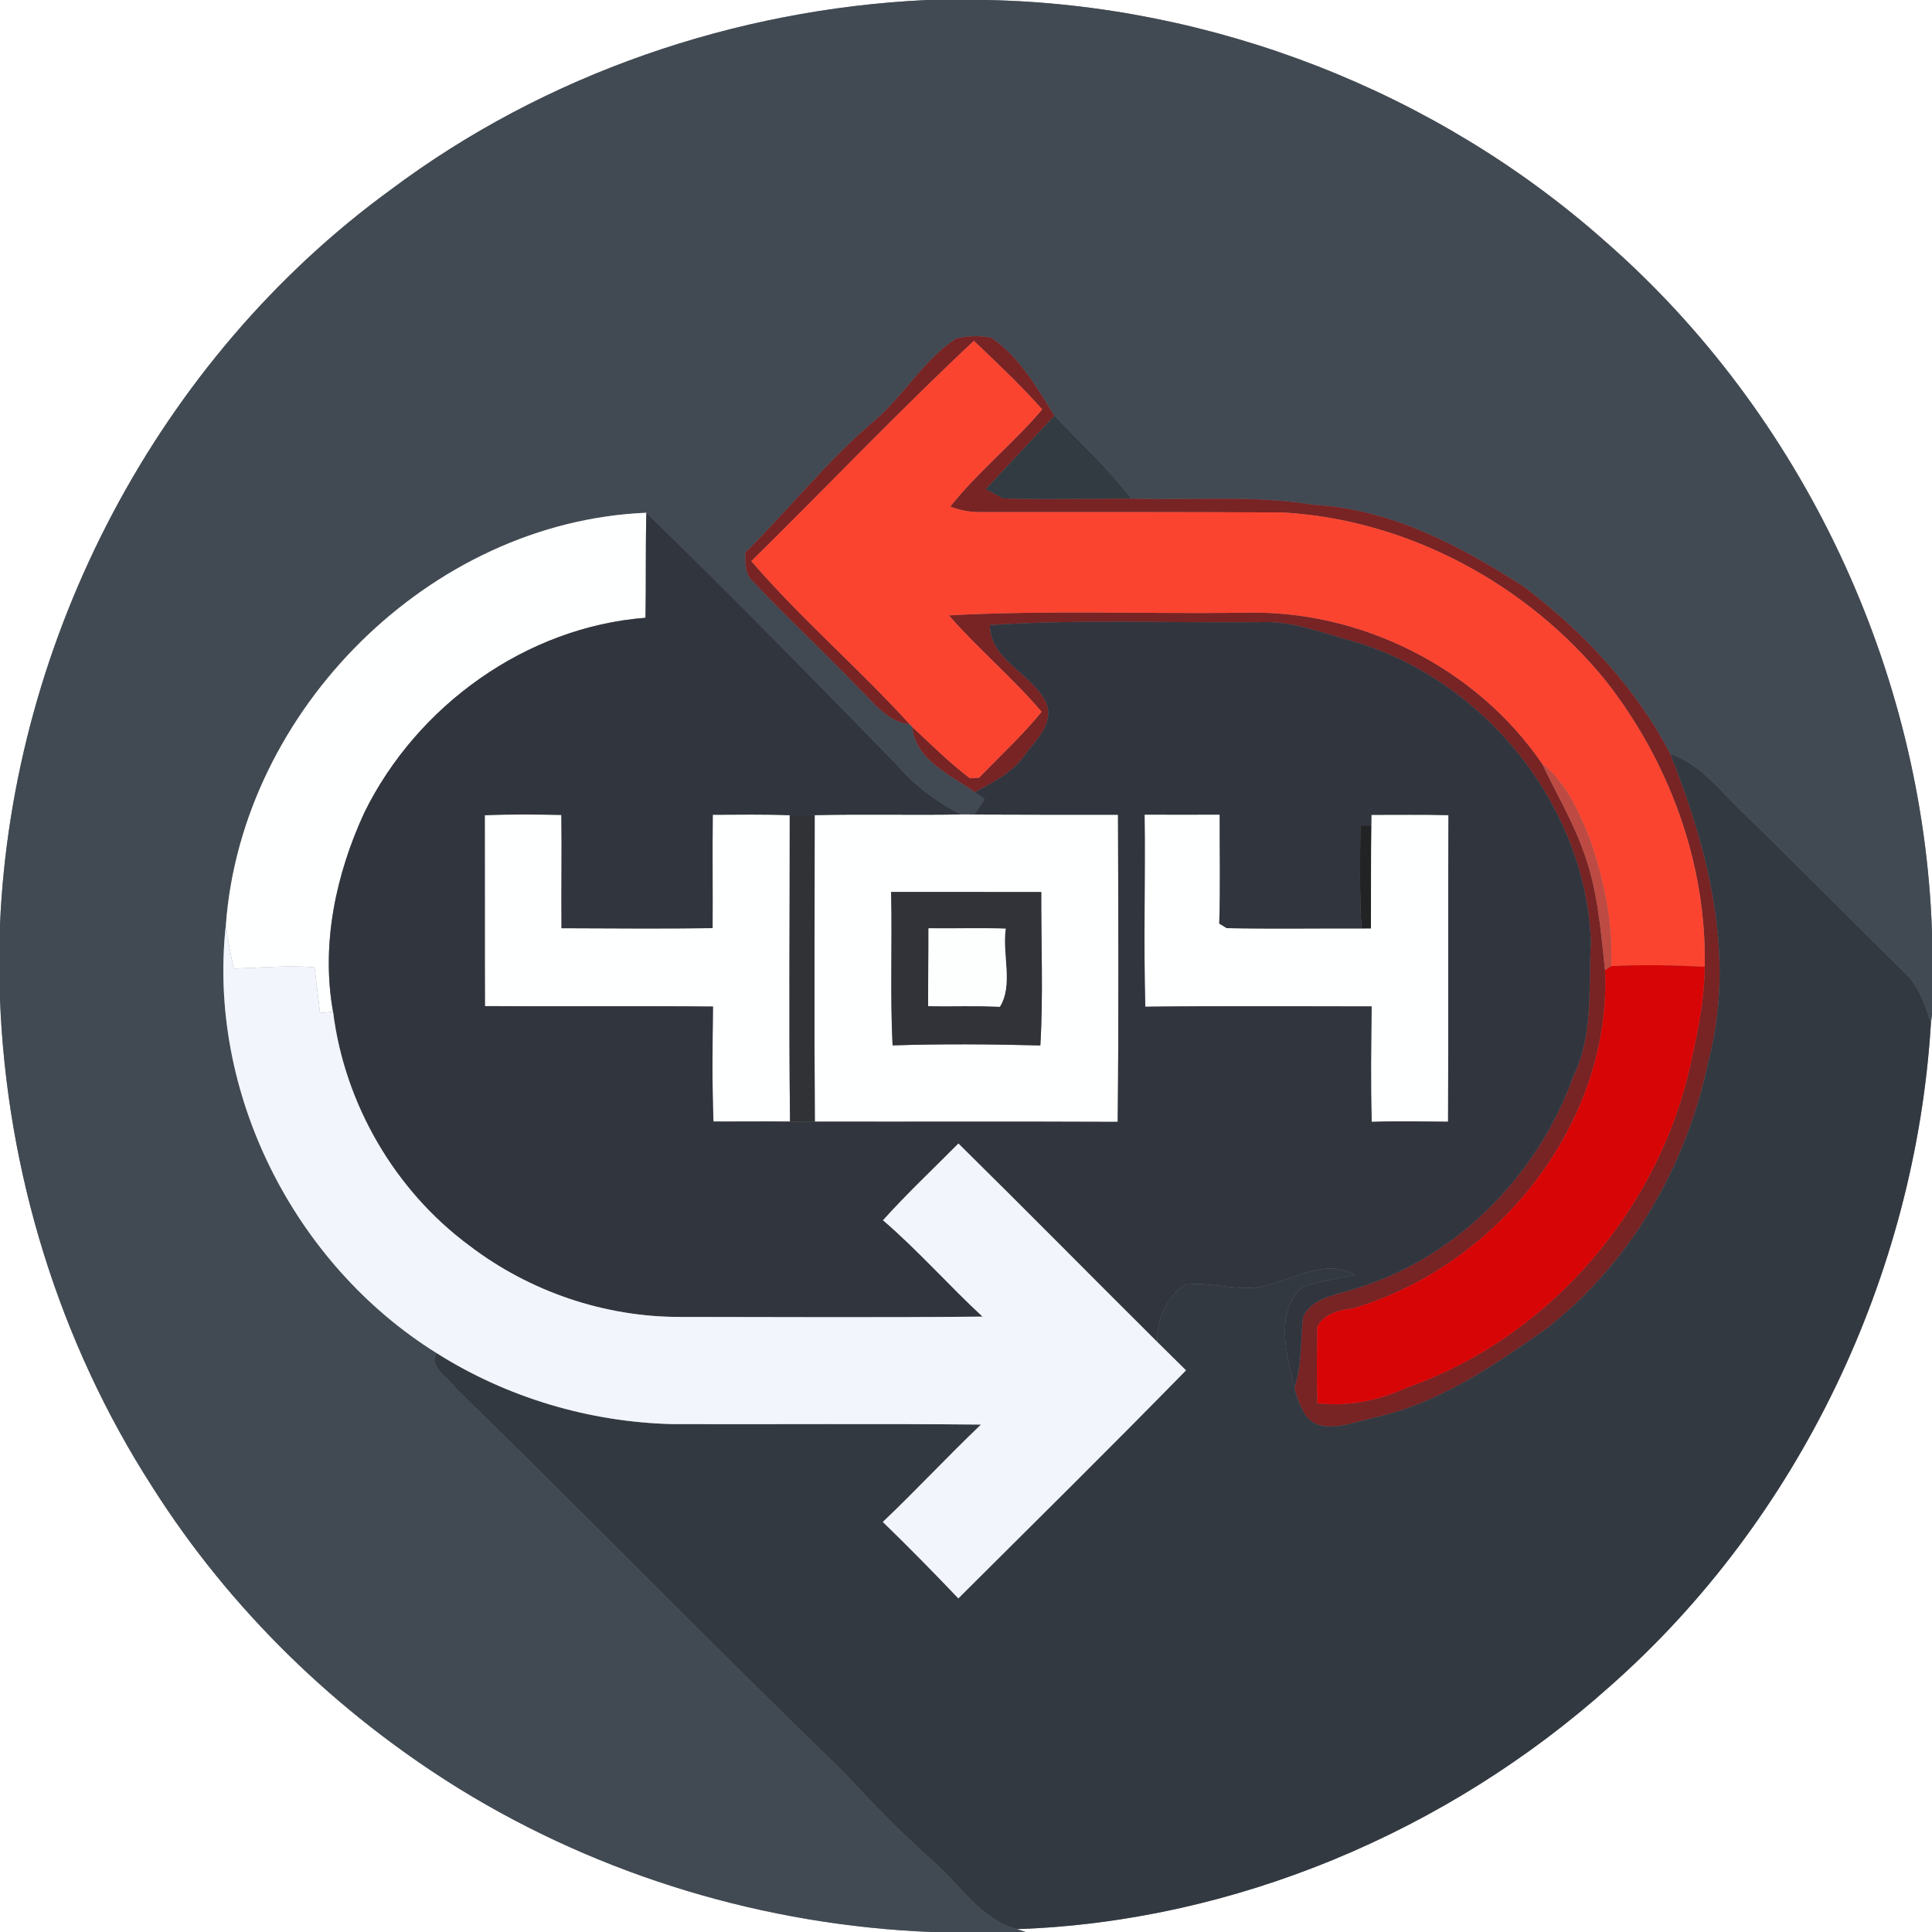 <?xml version="1.0" encoding="UTF-8" ?>
<!DOCTYPE svg PUBLIC "-//W3C//DTD SVG 1.1//EN" "http://www.w3.org/Graphics/SVG/1.1/DTD/svg11.dtd">
<svg width="250pt" height="250pt" viewBox="0 0 250 250" version="1.1" xmlns="http://www.w3.org/2000/svg">
<rect x="0" y="0" width="250" height="250" fill="#808080" stroke="none"/>
<g id="#ffffffff">
<path fill="#ffffff" opacity="1.00" d=" M 0.00 0.00 L 119.96 0.00 C 95.11 1.17 70.55 9.58 50.60 24.52 C 20.48 46.43 1.61 82.51 0.00 119.65 L 0.00 0.00 Z" />
<path fill="#ffffff" opacity="1.00" d=" M 127.65 0.00 L 250.00 0.00 L 250.00 120.61 C 248.85 86.72 233.28 53.58 207.73 31.25 C 185.84 11.81 156.91 0.57 127.65 0.00 Z" />
<path fill="#ffffff" opacity="1.00" d=" M 0.00 129.29 C 0.86 151.57 7.62 173.63 19.70 192.39 C 29.75 208.26 43.54 221.64 59.50 231.51 C 77.83 242.78 99.07 249.15 120.56 250.00 L 0.00 250.00 L 0.00 129.29 Z" />
<path fill="#ffffff" opacity="1.00" d=" M 249.86 132.41 L 250.00 131.30 L 250.00 250.00 L 132.72 250.00 L 131.57 249.63 C 159.72 248.67 187.29 237.01 208.24 218.28 C 232.79 196.68 247.87 164.99 249.86 132.41 Z" />
</g>
<g id="#414a53ff">
<path fill="#414a53" opacity="1.00" d=" M 119.96 0.00 L 127.65 0.00 C 156.91 0.57 185.84 11.81 207.73 31.25 C 233.28 53.58 248.85 86.72 250.00 120.61 L 250.00 131.30 L 249.86 132.41 C 249.09 129.98 248.27 127.45 246.31 125.70 C 239.22 118.77 232.30 111.68 225.17 104.80 C 222.40 102.08 219.94 98.83 216.12 97.53 C 211.66 88.96 204.89 81.77 197.24 75.95 C 189.01 70.65 179.92 65.82 169.95 65.32 C 162.16 64.01 154.25 64.79 146.40 64.52 C 143.42 60.64 139.83 57.30 136.44 53.79 C 134.16 50.14 131.93 46.21 128.30 43.72 C 126.80 43.38 125.23 43.46 123.74 43.79 C 119.54 46.53 117.03 51.09 113.27 54.34 C 107.13 59.51 102.15 65.85 96.46 71.48 C 96.39 72.89 96.40 74.39 97.58 75.39 C 101.93 80.02 106.62 84.33 111.00 88.93 C 113.01 90.82 114.76 93.41 117.73 93.74 L 118.04 94.05 C 118.50 98.44 123.01 100.24 126.15 102.51 C 126.46 102.74 127.09 103.20 127.40 103.43 C 126.95 104.09 126.51 104.74 126.07 105.40 C 125.64 105.40 124.80 105.39 124.38 105.39 C 121.20 103.80 118.35 101.63 116.03 98.94 C 105.34 87.97 94.63 77.02 83.64 66.35 C 55.66 67.50 31.28 91.88 29.23 119.66 C 26.80 141.35 38.03 163.58 56.48 175.08 C 55.37 176.89 57.99 178.17 58.87 179.54 C 75.86 196.08 92.38 213.09 109.43 229.56 C 113.07 233.60 116.91 237.43 120.96 241.05 C 124.36 244.06 126.94 248.37 131.57 249.63 L 132.72 250.00 L 120.56 250.00 C 99.07 249.15 77.83 242.78 59.50 231.51 C 43.54 221.64 29.75 208.26 19.70 192.39 C 7.62 173.63 0.86 151.57 0.00 129.29 L 0.00 119.65 C 1.61 82.51 20.48 46.43 50.60 24.52 C 70.55 9.58 95.11 1.17 119.96 0.00 Z" />
</g>
<g id="#782324ff">
<path fill="#782324" opacity="1.00" d=" M 123.74 43.79 C 125.23 43.46 126.80 43.38 128.30 43.72 C 131.93 46.21 134.16 50.14 136.44 53.79 C 133.49 56.97 130.51 60.11 127.57 63.30 C 128.13 63.59 129.25 64.19 129.81 64.49 C 135.34 64.68 140.87 64.49 146.40 64.52 C 154.25 64.79 162.16 64.01 169.95 65.32 C 179.92 65.82 189.01 70.65 197.24 75.95 C 204.89 81.77 211.66 88.96 216.12 97.53 C 221.13 110.03 224.62 123.94 221.07 137.30 C 218.29 150.82 210.99 163.47 200.04 171.98 C 193.19 176.79 186.10 181.65 177.77 183.45 C 174.90 184.10 170.23 186.09 168.60 182.52 C 168.06 181.60 167.74 180.58 167.51 179.55 C 168.51 176.58 168.26 173.43 168.62 170.37 C 169.74 168.02 172.60 167.61 174.83 166.92 C 188.18 163.10 198.94 152.27 203.57 139.29 C 206.23 133.88 205.51 127.77 205.86 121.94 C 205.23 103.82 191.40 87.19 173.93 82.67 C 170.38 81.61 166.79 80.33 163.01 80.51 C 151.38 80.63 139.70 80.12 128.09 80.88 C 128.14 85.64 133.85 87.21 135.48 91.19 C 136.27 93.87 134.01 95.79 132.60 97.72 C 131.03 99.99 128.50 101.21 126.15 102.51 C 123.01 100.24 118.50 98.44 118.04 94.05 C 120.46 96.34 122.85 98.68 125.50 100.71 C 125.80 100.69 126.39 100.66 126.69 100.64 C 129.41 97.82 132.31 95.15 134.79 92.11 C 131.05 87.71 126.59 83.98 122.79 79.63 C 135.49 78.94 148.23 79.45 160.95 79.29 C 175.99 78.84 191.05 86.39 199.55 98.83 C 201.33 102.60 203.50 106.20 204.89 110.15 C 206.74 115.08 207.13 120.37 207.69 125.56 C 208.54 145.38 193.72 163.87 175.00 169.32 C 173.20 169.53 171.38 169.97 170.44 171.69 C 170.42 174.98 170.35 178.27 170.47 181.57 C 174.45 182.07 178.39 181.23 182.02 179.57 C 200.64 173.06 215.01 156.19 218.93 136.91 C 219.81 133.03 220.57 129.10 220.59 125.10 C 220.86 111.76 215.98 98.51 207.76 88.06 C 197.60 75.55 182.14 67.23 166.00 66.31 C 152.96 66.25 139.92 66.25 126.89 66.26 C 125.53 66.28 124.23 66.04 122.97 65.55 C 126.57 61.02 131.13 57.38 134.86 52.98 C 132.10 49.84 129.03 46.99 126.02 44.10 C 116.17 53.33 106.85 63.14 97.22 72.61 C 103.62 80.05 111.13 86.47 117.73 93.74 C 114.76 93.41 113.01 90.82 111.00 88.93 C 106.62 84.33 101.93 80.02 97.58 75.39 C 96.40 74.39 96.39 72.89 96.46 71.48 C 102.15 65.85 107.13 59.51 113.27 54.34 C 117.03 51.09 119.54 46.53 123.74 43.79 Z" />
</g>
<g id="#fb4430ff">
<path fill="#fb4430" opacity="1.00" d=" M 97.22 72.61 C 106.85 63.14 116.17 53.33 126.02 44.10 C 129.03 46.99 132.10 49.84 134.86 52.98 C 131.13 57.38 126.57 61.02 122.97 65.55 C 124.23 66.04 125.53 66.28 126.89 66.26 C 139.92 66.25 152.96 66.25 166.00 66.31 C 182.14 67.23 197.60 75.55 207.76 88.06 C 215.98 98.51 220.86 111.76 220.59 125.10 C 216.56 124.90 212.52 124.80 208.48 125.02 C 208.71 119.33 207.50 113.67 205.62 108.32 C 204.18 104.84 202.58 101.22 199.55 98.83 C 191.05 86.39 175.99 78.84 160.95 79.29 C 148.23 79.45 135.49 78.94 122.79 79.63 C 126.59 83.98 131.05 87.71 134.79 92.11 C 132.31 95.15 129.41 97.82 126.69 100.64 C 126.39 100.66 125.80 100.69 125.50 100.71 C 122.85 98.68 120.46 96.34 118.04 94.05 L 117.73 93.74 C 111.13 86.47 103.62 80.05 97.22 72.61 Z" />
</g>
<g id="#313b41ff">
<path fill="#313b41" opacity="1.00" d=" M 136.44 53.79 C 139.83 57.30 143.42 60.64 146.40 64.52 C 140.87 64.49 135.34 64.68 129.81 64.49 C 129.25 64.19 128.13 63.59 127.57 63.30 C 130.51 60.11 133.49 56.97 136.44 53.79 Z" />
</g>
<g id="#feffffff">
<path fill="#feffff" opacity="1.00" d=" M 29.23 119.66 C 31.28 91.88 55.66 67.50 83.64 66.35 C 83.52 70.88 83.61 75.41 83.53 79.94 C 68.07 81.14 53.98 91.30 47.17 105.10 C 43.47 113.09 41.52 122.17 43.10 130.93 C 42.68 130.97 41.83 131.04 41.41 131.08 C 41.17 129.11 40.94 127.14 40.70 125.17 C 37.22 124.89 33.73 125.23 30.25 125.33 C 29.84 123.45 29.46 121.57 29.23 119.66 Z" />
<path fill="#feffff" opacity="1.00" d=" M 62.73 105.49 C 66.03 105.35 69.33 105.39 72.64 105.45 C 72.71 110.34 72.61 115.22 72.66 120.11 C 79.18 120.13 85.69 120.19 92.21 120.10 C 92.24 115.21 92.18 110.32 92.23 105.43 C 95.55 105.42 98.87 105.36 102.19 105.49 C 102.20 118.70 102.07 131.92 102.23 145.13 C 98.93 145.09 95.63 145.14 92.32 145.13 C 92.13 140.17 92.20 135.21 92.26 130.25 C 82.42 130.15 72.58 130.26 62.75 130.19 C 62.72 121.96 62.75 113.72 62.73 105.49 Z" />
<path fill="#feffff" opacity="1.00" d=" M 105.42 105.48 C 111.74 105.33 118.06 105.50 124.38 105.39 C 124.80 105.39 125.64 105.40 126.07 105.40 C 132.27 105.42 138.47 105.44 144.67 105.43 C 144.71 118.68 144.77 131.92 144.63 145.17 C 131.56 145.11 118.50 145.16 105.44 145.14 C 105.35 131.92 105.42 118.70 105.42 105.48 M 115.50 135.27 C 121.87 135.07 128.25 135.11 134.62 135.28 C 135.01 128.68 134.71 122.04 134.74 115.43 C 128.26 115.43 121.79 115.41 115.31 115.42 C 115.47 122.04 115.17 128.66 115.50 135.27 Z" />
<path fill="#feffff" opacity="1.00" d=" M 148.11 105.41 C 151.35 105.43 154.59 105.42 157.83 105.41 C 157.81 110.11 157.93 114.81 157.77 119.51 C 158.02 119.66 158.50 119.95 158.74 120.10 C 164.55 120.21 170.37 120.12 176.18 120.14 L 177.40 120.13 C 177.42 115.69 177.38 111.25 177.44 106.81 C 177.45 106.47 177.45 105.78 177.46 105.44 C 180.78 105.45 184.11 105.39 187.43 105.48 C 187.36 118.70 187.44 131.93 187.38 145.15 C 184.09 145.12 180.79 145.05 177.50 145.17 C 177.35 140.19 177.43 135.21 177.49 130.23 C 167.73 130.23 157.96 130.15 148.20 130.27 C 147.97 121.98 148.22 113.69 148.11 105.41 Z" />
</g>
<g id="#31353eff">
<path fill="#31353e" opacity="1.00" d=" M 83.64 66.35 C 94.63 77.02 105.34 87.97 116.03 98.94 C 118.35 101.63 121.20 103.80 124.38 105.39 C 118.06 105.50 111.74 105.33 105.42 105.48 C 104.34 105.50 103.27 105.52 102.19 105.49 C 98.87 105.36 95.55 105.42 92.23 105.43 C 92.18 110.32 92.24 115.21 92.21 120.10 C 85.69 120.19 79.18 120.13 72.66 120.11 C 72.61 115.22 72.71 110.34 72.64 105.45 C 69.33 105.39 66.03 105.35 62.73 105.49 C 62.75 113.72 62.72 121.96 62.75 130.19 C 72.58 130.26 82.42 130.15 92.26 130.25 C 92.20 135.21 92.13 140.17 92.32 145.13 C 95.63 145.14 98.93 145.09 102.23 145.13 C 103.30 145.14 104.37 145.15 105.44 145.14 C 118.50 145.16 131.56 145.11 144.63 145.17 C 144.77 131.92 144.71 118.68 144.67 105.43 C 138.47 105.44 132.27 105.42 126.07 105.40 C 126.51 104.74 126.95 104.09 127.40 103.43 C 127.09 103.20 126.46 102.74 126.15 102.51 C 128.50 101.21 131.03 99.99 132.60 97.72 C 134.01 95.79 136.27 93.87 135.48 91.19 C 133.85 87.21 128.14 85.64 128.09 80.88 C 139.70 80.12 151.38 80.63 163.01 80.51 C 166.79 80.33 170.38 81.61 173.93 82.67 C 191.40 87.19 205.23 103.82 205.86 121.94 C 205.51 127.77 206.23 133.88 203.57 139.29 C 198.94 152.27 188.18 163.10 174.83 166.92 C 172.60 167.61 169.74 168.02 168.62 170.37 C 168.26 173.43 168.51 176.58 167.51 179.55 C 166.52 175.35 164.87 169.96 168.52 166.53 C 170.74 165.77 173.09 165.49 175.37 164.96 C 171.73 162.91 167.86 165.25 164.28 166.23 C 160.68 167.41 156.94 165.75 153.29 166.24 C 150.91 167.94 149.66 170.77 149.76 173.66 C 141.16 165.11 132.65 156.48 124.02 147.97 C 120.75 151.27 117.36 154.45 114.26 157.90 C 118.80 161.80 122.75 166.31 127.14 170.37 C 114.09 170.50 101.04 170.42 88.00 170.41 C 78.23 170.43 68.54 167.13 60.78 161.22 C 51.10 154.08 44.58 142.86 43.10 130.93 C 41.52 122.17 43.47 113.09 47.17 105.10 C 53.98 91.30 68.07 81.14 83.53 79.94 C 83.61 75.41 83.52 70.88 83.64 66.35 M 148.11 105.41 C 148.22 113.69 147.97 121.98 148.20 130.27 C 157.96 130.15 167.73 130.23 177.49 130.23 C 177.43 135.21 177.35 140.19 177.50 145.17 C 180.79 145.05 184.09 145.12 187.38 145.15 C 187.44 131.93 187.36 118.70 187.43 105.48 C 184.11 105.39 180.78 105.45 177.46 105.44 C 177.45 105.78 177.45 106.47 177.44 106.81 L 176.04 106.81 C 175.99 111.25 175.92 115.70 176.18 120.14 C 170.37 120.12 164.55 120.21 158.74 120.10 C 158.50 119.95 158.02 119.66 157.77 119.51 C 157.93 114.81 157.81 110.11 157.83 105.41 C 154.59 105.42 151.35 105.43 148.11 105.41 Z" />
</g>
<g id="#323941ff">
<path fill="#323941" opacity="1.00" d=" M 216.12 97.53 C 219.94 98.83 222.40 102.08 225.17 104.80 C 232.30 111.68 239.22 118.77 246.31 125.70 C 248.27 127.45 249.09 129.98 249.86 132.41 C 247.87 164.99 232.79 196.68 208.24 218.28 C 187.29 237.01 159.72 248.67 131.57 249.63 C 126.94 248.37 124.36 244.06 120.96 241.05 C 116.91 237.43 113.07 233.60 109.43 229.56 C 92.38 213.09 75.86 196.08 58.87 179.54 C 57.99 178.17 55.37 176.89 56.48 175.08 C 65.59 180.85 76.27 184.02 87.04 184.28 C 100.34 184.32 113.64 184.21 126.94 184.34 C 122.62 188.46 118.56 192.83 114.24 196.94 C 117.56 200.17 120.82 203.47 124.01 206.83 C 133.85 197.02 143.75 187.26 153.47 177.32 C 152.23 176.10 150.99 174.88 149.76 173.66 C 149.66 170.77 150.91 167.94 153.29 166.24 C 156.94 165.75 160.68 167.41 164.28 166.23 C 167.86 165.25 171.73 162.91 175.37 164.96 C 173.09 165.49 170.74 165.77 168.52 166.53 C 164.87 169.96 166.52 175.35 167.51 179.55 C 167.74 180.58 168.06 181.60 168.60 182.52 C 170.23 186.09 174.90 184.10 177.77 183.45 C 186.10 181.65 193.19 176.79 200.04 171.98 C 210.99 163.47 218.29 150.82 221.07 137.30 C 224.62 123.94 221.13 110.03 216.12 97.53 Z" />
</g>
<g id="#bd4b43ff">
<path fill="#bd4b43" opacity="1.00" d=" M 199.55 98.83 C 202.58 101.22 204.18 104.84 205.62 108.32 C 207.50 113.67 208.71 119.33 208.48 125.02 L 207.69 125.56 C 207.13 120.37 206.74 115.08 204.89 110.15 C 203.50 106.20 201.33 102.60 199.55 98.83 Z" />
</g>
<g id="#303235ff">
<path fill="#303235" opacity="1.00" d=" M 102.19 105.49 C 103.27 105.52 104.34 105.50 105.42 105.48 C 105.42 118.70 105.35 131.92 105.44 145.14 C 104.37 145.15 103.30 145.14 102.23 145.13 C 102.07 131.92 102.20 118.70 102.19 105.49 Z" />
</g>
<g id="#222325ff">
<path fill="#222325" opacity="1.00" d=" M 176.04 106.81 L 177.44 106.81 C 177.38 111.25 177.42 115.69 177.40 120.13 L 176.18 120.14 C 175.92 115.70 175.99 111.25 176.04 106.81 Z" />
</g>
<g id="#313338ff">
<path fill="#313338" opacity="1.00" d=" M 115.50 135.27 C 115.17 128.66 115.47 122.04 115.31 115.42 C 121.79 115.41 128.26 115.43 134.74 115.43 C 134.71 122.04 135.01 128.68 134.62 135.28 C 128.25 135.11 121.87 135.07 115.50 135.27 M 120.15 120.12 C 120.16 123.48 120.09 126.84 120.10 130.20 C 123.19 130.26 126.29 130.12 129.38 130.28 C 131.15 127.43 129.65 123.47 130.14 120.17 C 126.81 120.04 123.48 120.17 120.15 120.12 Z" />
</g>
<g id="#f2f5fcff">
<path fill="#f2f5fc" opacity="1.00" d=" M 56.48 175.08 C 38.03 163.58 26.80 141.35 29.23 119.66 C 29.46 121.57 29.84 123.45 30.25 125.33 C 33.73 125.23 37.22 124.89 40.70 125.17 C 40.94 127.14 41.17 129.11 41.41 131.08 C 41.83 131.04 42.68 130.97 43.10 130.93 C 44.58 142.86 51.10 154.08 60.78 161.22 C 68.54 167.13 78.23 170.43 88.00 170.41 C 101.04 170.42 114.09 170.50 127.14 170.37 C 122.75 166.31 118.80 161.80 114.26 157.90 C 117.36 154.45 120.75 151.27 124.02 147.97 C 132.65 156.48 141.16 165.11 149.76 173.66 C 150.99 174.88 152.23 176.10 153.47 177.32 C 143.75 187.26 133.85 197.02 124.01 206.83 C 120.82 203.47 117.56 200.17 114.24 196.94 C 118.56 192.83 122.62 188.46 126.94 184.34 C 113.64 184.21 100.34 184.32 87.04 184.28 C 76.27 184.02 65.59 180.85 56.48 175.08 Z" />
</g>
<g id="#fdffffff">
<path fill="#fdffff" opacity="1.00" d=" M 120.15 120.12 C 123.48 120.17 126.81 120.04 130.14 120.17 C 129.65 123.47 131.15 127.43 129.38 130.28 C 126.29 130.12 123.19 130.26 120.10 130.20 C 120.09 126.84 120.16 123.48 120.15 120.12 Z" />
</g>
<g id="#d70506ff">
<path fill="#d70506" opacity="1.00" d=" M 207.69 125.56 L 208.48 125.02 C 212.52 124.80 216.56 124.90 220.59 125.10 C 220.57 129.10 219.81 133.03 218.93 136.91 C 215.01 156.19 200.64 173.06 182.02 179.57 C 178.39 181.23 174.45 182.07 170.47 181.57 C 170.35 178.27 170.42 174.98 170.44 171.69 C 171.38 169.97 173.20 169.53 175.00 169.32 C 193.72 163.87 208.54 145.38 207.69 125.56 Z" />
</g>
</svg>

